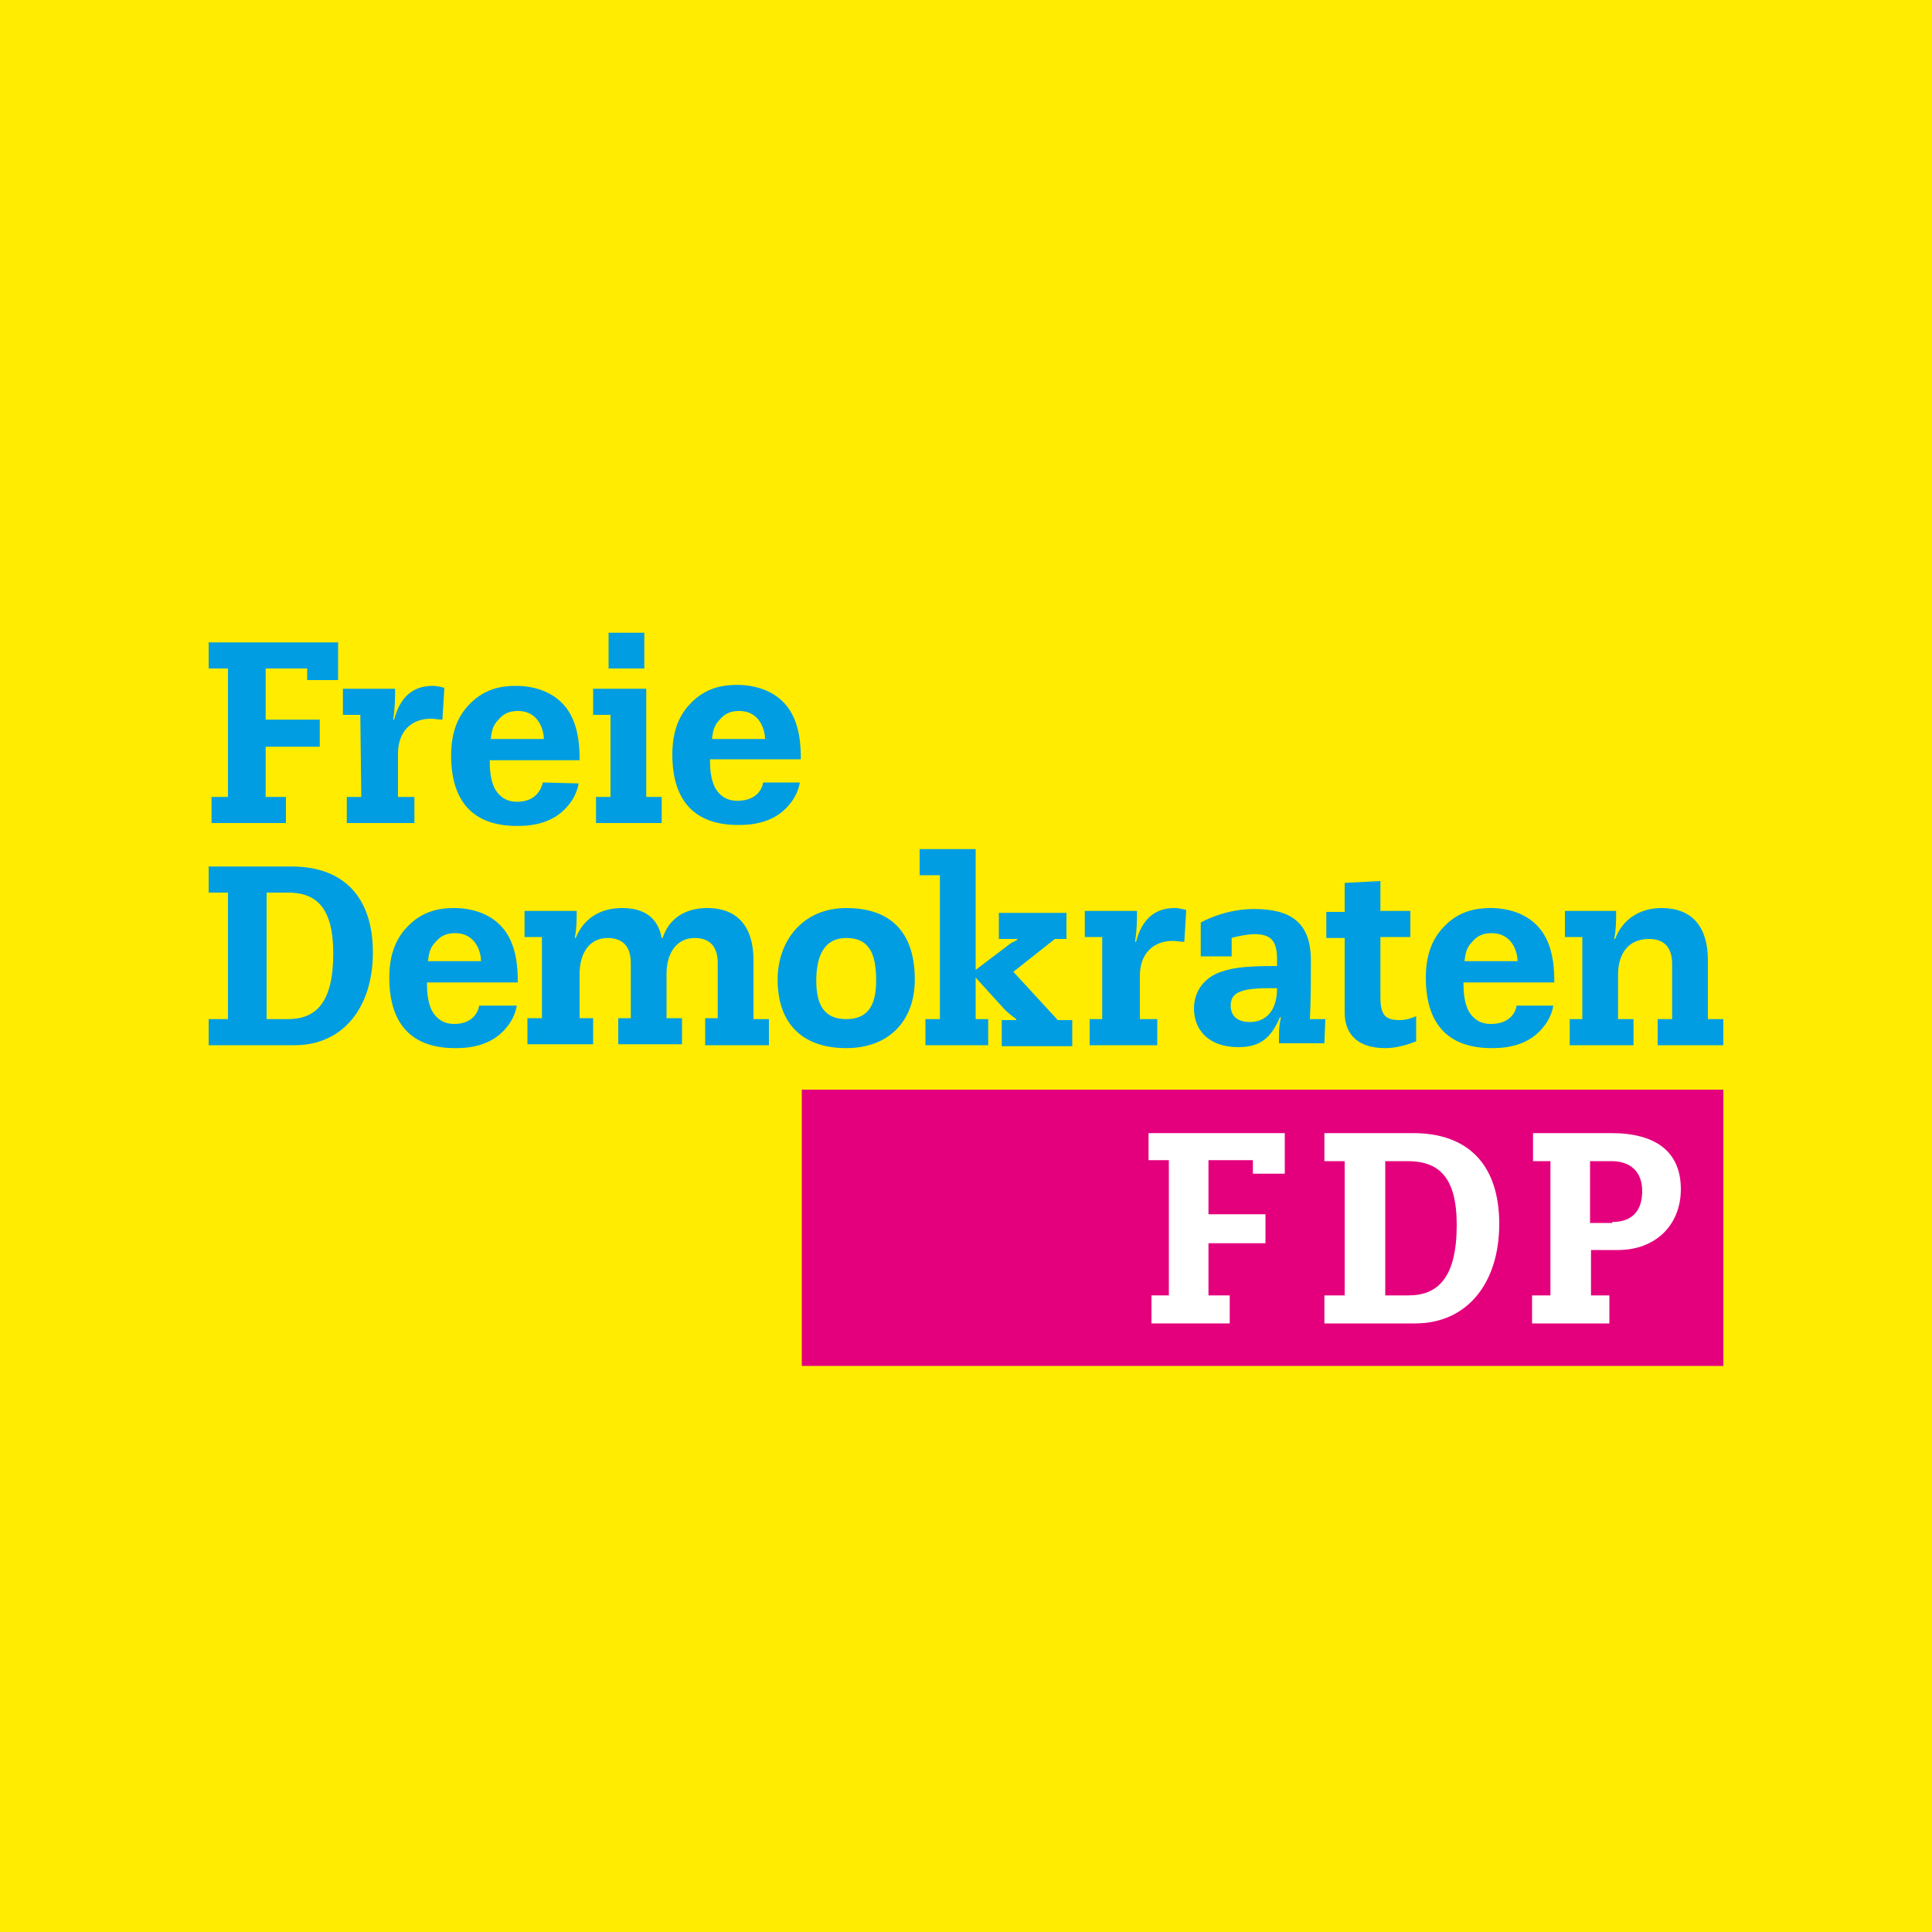 <?xml version="1.0" encoding="utf-8"?>
<!-- Generator: Adobe Illustrator 20.1.0, SVG Export Plug-In . SVG Version: 6.00 Build 0)  -->
<svg version="1.1" id="Ebene_1" xmlns="http://www.w3.org/2000/svg" xmlns:xlink="http://www.w3.org/1999/xlink" x="0px" y="0px"
	 viewBox="0 0 200 200" style="enable-background:new 0 0 200 200;" xml:space="preserve">
<style type="text/css">
	.st0{fill:#FFEC00;}
	.st1{fill:none;}
	.st2{fill:#009DE2;}
	.st3{fill:#E4007D;}
	.st4{fill:#FFFFFF;}
</style>
<rect class="st0" width="200" height="200"/>
<rect y="44" class="st1" width="200" height="112"/>
<g>
	<g>
		<path class="st2" d="M56.2,81c-0.2,0.8-0.8,2-2.7,2c-0.8,0-1.7-0.3-2.3-1.4c-0.5-1-0.5-2.3-0.5-2.9H60c0-1.1,0-4-1.7-5.8
			c-1.2-1.3-3-1.9-4.9-1.9c-1.5,0-3.2,0.3-4.7,1.8c-0.9,0.9-2,2.4-2,5.4c0,4.9,2.4,7.3,6.8,7.3c0.9,0,3.6,0,5.3-2.1
			c0.7-0.8,1-1.7,1.1-2.3L56.2,81z M50.8,76.5c0.1-0.6,0.1-1.3,0.8-2c0.5-0.6,1.1-0.9,2-0.9c2.3,0,2.7,2.2,2.7,2.9H50.8z"/>
		<path class="st2" d="M49.6,104.1c-0.1,0.7-0.7,1.9-2.6,1.9c-0.8,0-1.7-0.3-2.3-1.4c-0.5-1-0.5-2.3-0.5-2.9h9.4c0-1.1,0-4-1.7-5.8
			c-1.2-1.3-3-1.9-4.9-1.9c-1.5,0-3.2,0.3-4.7,1.8c-0.9,0.9-2,2.4-2,5.4c0,4.9,2.4,7.3,6.8,7.3c0.9,0,3.6,0,5.3-2.1
			c0.7-0.8,1-1.7,1.1-2.3L49.6,104.1z M44.3,99.5c0.1-0.6,0.1-1.3,0.8-2c0.5-0.6,1.1-0.9,2-0.9c2.3,0,2.7,2.2,2.7,2.9H44.3z"/>
		<path class="st2" d="M157,104.1c-0.1,0.7-0.7,1.9-2.7,1.9c-0.8,0-1.7-0.3-2.3-1.4c-0.5-1-0.5-2.3-0.5-2.9h9.4c0-1.1,0-4-1.7-5.8
			c-1.2-1.3-3-1.9-4.9-1.9c-1.5,0-3.2,0.3-4.7,1.8c-0.9,0.9-2,2.4-2,5.4c0,4.9,2.4,7.3,6.8,7.3c0.9,0,3.6,0,5.3-2.1
			c0.7-0.8,1-1.7,1.1-2.3L157,104.1z M151.6,99.5c0.1-0.6,0.1-1.3,0.8-2c0.5-0.6,1.1-0.9,2-0.9c2.3,0,2.7,2.2,2.7,2.9H151.6z"/>
		<path class="st2" d="M79,81c-0.1,0.7-0.7,1.9-2.7,1.9c-0.8,0-1.7-0.3-2.3-1.4c-0.5-1-0.5-2.3-0.5-2.9h9.4c0-1.1,0-4-1.7-5.8
			c-1.2-1.3-3-1.9-4.9-1.9c-1.5,0-3.2,0.3-4.7,1.8c-0.9,0.9-2,2.4-2,5.4c0,4.9,2.4,7.3,6.8,7.3c0.9,0,3.6,0,5.3-2.1
			c0.7-0.8,1-1.7,1.1-2.3H79z M73.7,76.5c0.1-0.6,0.1-1.3,0.8-2c0.5-0.6,1.1-0.9,2-0.9c2.3,0,2.7,2.2,2.7,2.9H73.7z"/>
		<path class="st2" d="M38.6,98.6c0-5.8-3.1-8.9-8.4-8.9h-8.6v2.7h2v13.1h-2v2.7h8.9C35.5,108.2,38.6,104.3,38.6,98.6 M34.5,98.7
			c0,5.1-1.8,6.8-4.7,6.8h-2.2V92.4h2.2C32.7,92.4,34.5,93.9,34.5,98.7"/>
		<path class="st2" d="M73,108.2h6.6v-2.7H78v-6.1c0-3.3-1.5-5.4-4.8-5.4c-2.4,0-4,1.2-4.6,3.1h-0.1C68.1,95,66.7,94,64.4,94
			c-2.3,0-4,1.1-4.8,3.1h-0.1c0.2-1,0.2-1.9,0.2-2.8h-5.4V97h1.8v8.4h-1.5v2.7h6.8v-2.7H60v-4.6c0-2.1,1-3.7,2.9-3.7
			c1.4,0,2.4,0.7,2.4,2.6v5.7H64v2.7h6.6v-2.7H69v-4.6c0-2.2,1.1-3.7,2.9-3.7c1.4,0,2.4,0.7,2.4,2.6v5.7H73V108.2z"/>
		<path class="st2" d="M94.7,101.4c0-4.8-2.4-7.4-7.1-7.4c-4.5,0-7.1,3.4-7.1,7.4c0,4.7,2.7,7.1,7.1,7.1
			C92.1,108.5,94.7,105.6,94.7,101.4 M90.7,101.5c0,2.5-0.8,4-3.1,4c-2.3,0-3.1-1.5-3.1-4s0.8-4.4,3.1-4.4
			C89.9,97.1,90.7,98.6,90.7,101.5"/>
		<path class="st2" d="M95.8,108.2h6.5v-2.7H101v-4.3l3,3.3c0.4,0.4,0.8,0.7,1.2,1v0.1h-1.5v2.7h7.3v-2.7h-1.5l-4.6-5l4.3-3.4h1.2
			v-2.7h-7v2.7h1.9v0.1c-0.2,0.1-0.4,0.2-0.6,0.3l-3.7,2.8V87.9h-5.8v2.7h2.1v14.9h-1.5V108.2z"/>
		<path class="st2" d="M114.3,105.5h-1.5v2.7h7v-2.7H118V101c0-2.3,1.4-3.6,3.4-3.6c0.4,0,0.8,0.1,1.2,0.1l0.2-3.3
			c-0.4-0.1-0.8-0.2-1.2-0.2c-2.1,0-3.4,1.2-4,3.5h-0.1c0.2-1.3,0.2-2.2,0.2-3.2h-5.4V97h1.8v8.5H114.3z"/>
		<path class="st2" d="M137.2,105.5h-1.6c0.1-2,0.1-3.9,0.1-6.1c0-4-2.2-5.3-5.9-5.3c-2.5,0-4.6,0.9-5.5,1.4V99h3.2v-1.9
			c0.6-0.2,1.8-0.4,2.3-0.4c1.7,0,2.4,0.6,2.4,2.6v0.7c-2.7,0-4.4,0.1-5.8,0.6c-1.5,0.5-2.8,1.8-2.8,3.8c0,2.2,1.5,4,4.6,4
			c2.3,0,3.4-1,4.3-3.1h0.1c-0.1,0.5-0.2,1-0.2,1.9v0.8h4.7L137.2,105.5L137.2,105.5z M132.2,102.3c0,2.5-1.3,3.5-2.8,3.5
			s-2-0.8-2-1.7c0-1.2,0.8-1.8,3.8-1.8H132.2z"/>
		<path class="st2" d="M139.2,94.4h-1.9v2.7h1.9v7.7c0,2.4,1.5,3.7,4.2,3.7c0.9,0,1.9-0.2,3.2-0.7v-2.6c-0.7,0.3-1.2,0.4-1.7,0.4
			c-1.5,0-2-0.5-2-2.4V97h3.1v-2.7h-3.1v-3.1l-3.7,0.2V94.4z"/>
		<path class="st2" d="M163.8,105.5h-1.3v2.7h6.6v-2.7h-1.6v-4.6c0-2.1,1-3.7,3.2-3.7c1.4,0,2.4,0.7,2.4,2.6v5.7h-1.5v2.7h6.8v-2.7
			h-1.6v-6.1c0-3.3-1.5-5.4-4.8-5.4c-2.4,0-4.1,1.3-4.8,3.2h-0.1c0.2-1,0.2-1.9,0.2-2.9H162V97h1.8V105.5z"/>
	</g>
	<polygon class="st2" points="21.6,66.5 21.6,69.2 23.6,69.2 23.6,82.5 21.9,82.5 21.9,85.2 29.6,85.2 29.6,82.5 27.5,82.5 
		27.5,77.3 33.1,77.3 33.1,74.5 27.5,74.5 27.5,69.2 31.8,69.2 31.8,70.4 35,70.4 35,66.5 	"/>
	<g>
		<path class="st2" d="M37.4,82.5h-1.5v2.7h7v-2.7h-1.7V78c0-2.3,1.4-3.6,3.4-3.6c0.4,0,0.8,0.1,1.2,0.1l0.2-3.3
			c-0.4-0.1-0.8-0.2-1.2-0.2c-2.1,0-3.4,1.2-4,3.5h-0.1c0.2-1.3,0.2-2.2,0.2-3.2h-5.4V74h1.8L37.4,82.5L37.4,82.5z"/>
	</g>
	<polygon class="st2" points="63.2,82.5 61.7,82.5 61.7,85.2 68.5,85.2 68.5,82.5 66.9,82.5 66.9,71.3 61.4,71.3 61.4,74 63.2,74 	
		"/>
	<rect x="63" y="65.5" class="st2" width="3.7" height="3.7"/>
</g>
<rect x="83" y="112.8" class="st3" width="95.4" height="28.6"/>
<g>
	<g>
		<path class="st4" d="M160.6,120.2h-1.9v-2.9h8.1c4.7,0,7.2,2,7.2,5.8c0,3.7-2.6,6.3-6.5,6.3h-2.8v4.7h1.9v2.9h-8v-2.9h1.9v-13.9
			H160.6z M166.9,126.5c2.1,0,3.1-1.2,3.1-3.2s-1.2-3.1-3.2-3.1h-2.2v6.4h2.3V126.5z"/>
		<path class="st4" d="M155.2,126.7c0-6.2-3.3-9.4-8.9-9.4h-9.2v2.9h2.1v13.9h-2.1v2.9h9.4C151.9,137,155.2,132.8,155.2,126.7
			 M150.8,126.8c0,5.4-1.9,7.3-5,7.3h-2.4v-13.9h2.3C148.9,120.2,150.8,121.8,150.8,126.8"/>
	</g>
	<polygon class="st4" points="129.7,121.5 133,121.5 133,117.3 118.9,117.3 118.9,120.1 121,120.1 121,134.1 119.2,134.1 119.2,137 
		127.3,137 127.3,134.1 125.1,134.1 125.1,128.7 131,128.7 131,125.7 125.1,125.7 125.1,120.1 129.7,120.1 	"/>
</g>
</svg>
